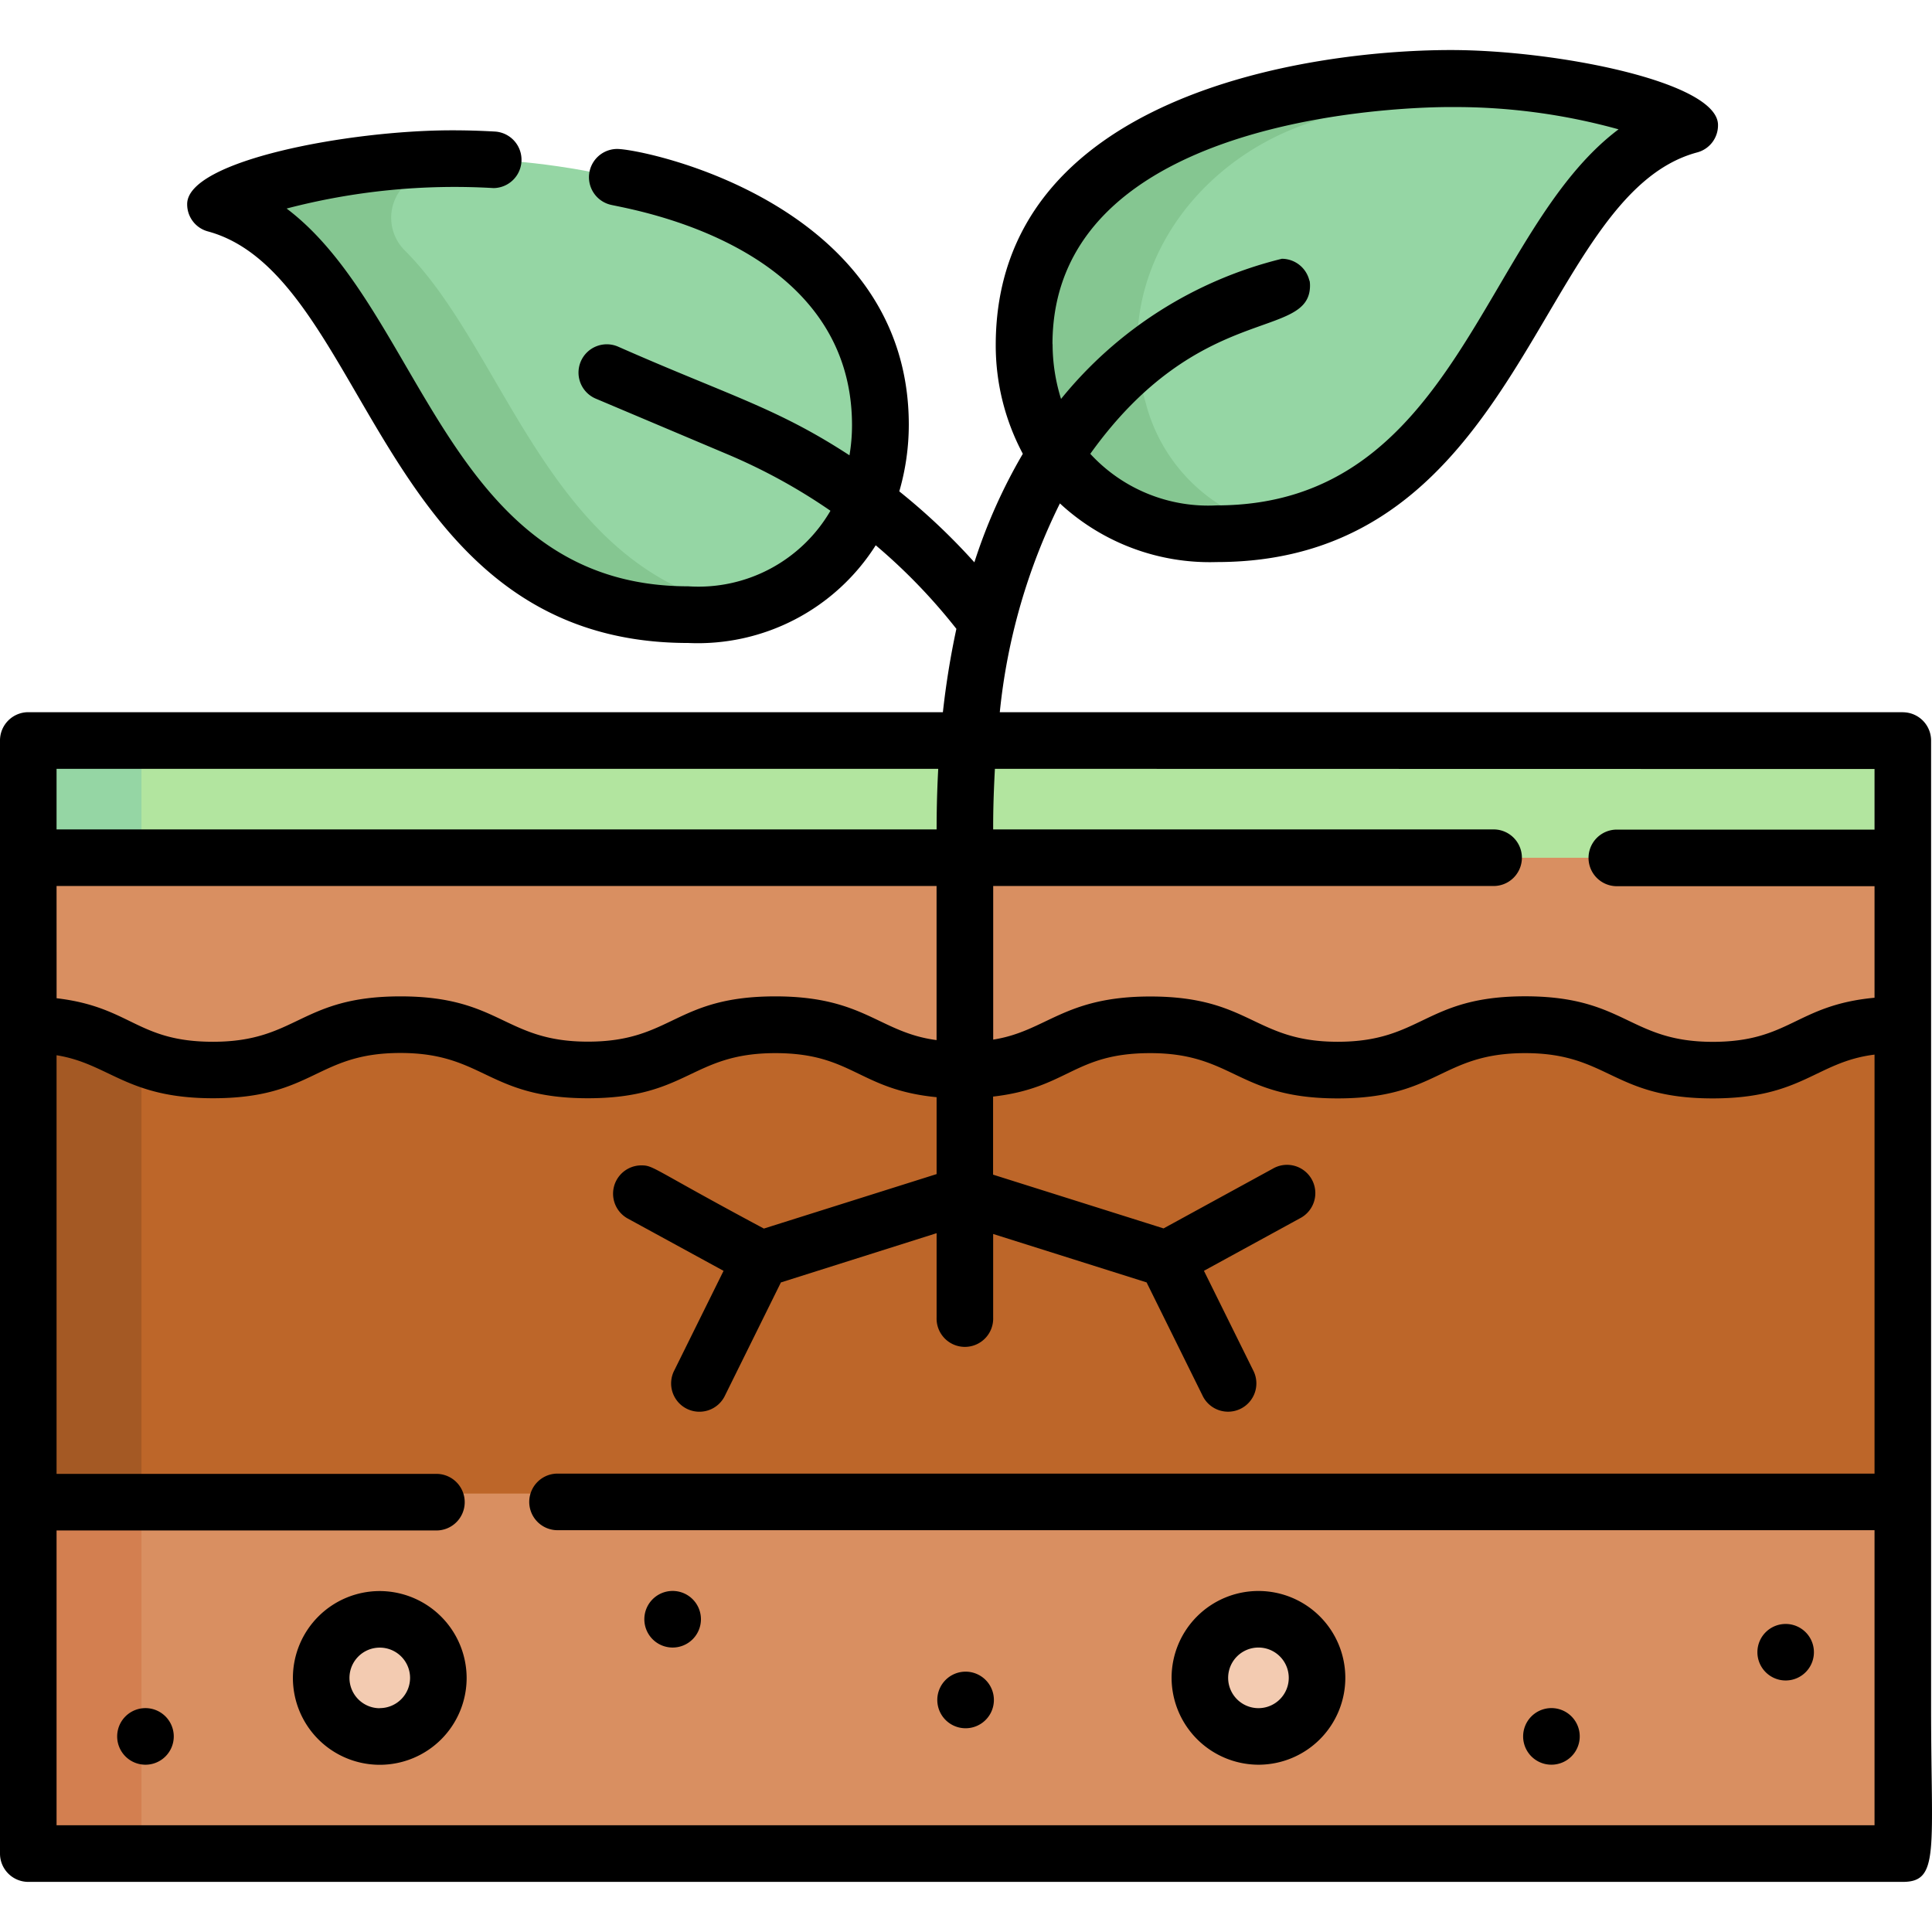 <svg xmlns="http://www.w3.org/2000/svg" xmlns:xlink="http://www.w3.org/1999/xlink" width="51" height="51" viewBox="0 0 51 51">
  <defs>
    <clipPath id="clip-path">
      <rect id="Rectángulo_33929" data-name="Rectángulo 33929" width="51" height="51" transform="translate(854 7613)" fill="#fff" stroke="#707070" stroke-width="1"/>
    </clipPath>
  </defs>
  <g id="Enmascarar_grupo_63" data-name="Enmascarar grupo 63" transform="translate(-854 -7613)" clip-path="url(#clip-path)">
    <g id="tierra_2_" data-name="tierra (2)" transform="translate(854 7613)">
      <g id="Grupo_80994" data-name="Grupo 80994">
        <path id="Trazado_116741" data-name="Trazado 116741" d="M50.23,48.93H.747v-9.5l24.742-2.25,24.742,2.25Z" fill="#d98f61"/>
        <path id="Trazado_116742" data-name="Trazado 116742" d="M26.982,37.312l-1.493-.136L.747,39.427v9.5H3.734v-9.5Z" fill="#d37f50"/>
        <path id="Trazado_116743" data-name="Trazado 116743" d="M50.23,22.642,25.488,24.933.747,22.642V19.549H50.23Z" fill="#b2e59f"/>
        <path id="Trazado_116744" data-name="Trazado 116744" d="M3.734,22.642V19.549H.747v3.093l24.742,2.291,1.493-.138Z" fill="#95d6a4"/>
        <path id="Trazado_116745" data-name="Trazado 116745" d="M.747,39.427V27.05L3.27,25.5l22.219-.571,22.3.571L50.23,27.05V39.427Z" fill="#bd6629"/>
        <path id="Trazado_116746" data-name="Trazado 116746" d="M6.257,25.427,3.27,25.5.747,27.05V39.427H3.734V27.05Z" fill="#a45924"/>
        <path id="Trazado_116747" data-name="Trazado 116747" d="M.747,27.05c2.4.023,2.426,1.194,4.876,1.194,2.474,0,2.474-1.195,4.948-1.195s2.474,1.195,4.948,1.195,2.474-1.195,4.948-1.195,2.474,1.195,4.948,1.195,2.474-1.195,4.948-1.195,2.474,1.195,4.948,1.195,2.474-1.195,4.948-1.195,2.474,1.195,4.949,1.195,2.474-1.195,4.949-1.195h.072V22.642H.747Z" fill="#d98f61"/>
        <circle id="Elipse_4795" data-name="Elipse 4795" cx="1.546" cy="1.546" r="1.546" transform="translate(8.479 42.744)" fill="#f3cbb1"/>
        <circle id="Elipse_4796" data-name="Elipse 4796" cx="1.546" cy="1.546" r="1.546" transform="translate(31.674 42.744)" fill="#f3cbb1"/>
        <g id="Grupo_80993" data-name="Grupo 80993">
          <g id="Grupo_80991" data-name="Grupo 80991">
            <path id="Trazado_116748" data-name="Trazado 116748" d="M34.215,13.8c-3.128.841-6.107-.115-6.973-3.217-.882-3.158,1.147-6.225,4.242-7.308C39.23.562,44.606,3.3,44.606,3.3,40.334,4.453,39.868,12.28,34.215,13.8Z" fill="#95d6a4"/>
          </g>
          <path id="Trazado_116749" data-name="Trazado 116749" d="M30.229,10.583c-.882-3.158,1.147-6.225,4.242-7.308a21.01,21.01,0,0,1,5.3-1.138,20.052,20.052,0,0,0-8.285,1.138c-3.095,1.084-5.123,4.15-4.242,7.308.815,2.921,3.5,3.938,6.426,3.345a4.524,4.524,0,0,1-3.439-3.345Z" fill="#85c691"/>
          <g id="Grupo_80992" data-name="Grupo 80992">
            <path id="Trazado_116750" data-name="Trazado 116750" d="M16.041,15.926c3.124.854,6.108-.09,6.986-3.189.895-3.154-1.122-6.229-4.212-7.325C11.081,2.668,5.693,5.388,5.693,5.388c4.268,1.166,4.7,8.995,10.348,10.538Z" fill="#95d6a4"/>
          </g>
          <path id="Trazado_116751" data-name="Trazado 116751" d="M19.028,15.926c-4.622-1.263-5.751-6.738-8.35-9.322A1.217,1.217,0,0,1,11.3,4.556a17.1,17.1,0,0,1,2.145-.31A15.747,15.747,0,0,0,5.693,5.388c4.268,1.166,4.7,8.995,10.348,10.538a7.235,7.235,0,0,0,3.561.137q-.286-.058-.574-.137Z" fill="#85c691"/>
        </g>
      </g>
      <g id="Grupo_80995" data-name="Grupo 80995">
        <path id="Trazado_116752" data-name="Trazado 116752" d="M50.23,18.8H26.392a16.008,16.008,0,0,1,1.587-5.511,5.817,5.817,0,0,0,4.137,1.548h0c8.129,0,8.446-9.674,12.683-10.813a.739.739,0,0,0,.552-.725c0-1.139-4.277-1.978-7.049-1.978-3.768,0-12.017,1.191-12.017,7.79A6.086,6.086,0,0,0,27,11.979a14.33,14.33,0,0,0-1.279,2.865,16.679,16.679,0,0,0-1.982-1.873,6.327,6.327,0,0,0,.251-1.759c0-5.844-6.994-7.28-7.7-7.28a.747.747,0,0,0-.163,1.475c.624.141,6.364,1.074,6.364,5.819a4.755,4.755,0,0,1-.067.793c-1.928-1.258-3.164-1.571-6.1-2.865a.747.747,0,1,0-.581,1.376L19.222,12a15.154,15.154,0,0,1,2.7,1.483,4.032,4.032,0,0,1-3.756,1.994c-6.357,0-7-7.257-10.6-9.972a17.527,17.527,0,0,1,5.466-.54.747.747,0,0,0,.041-1.492q-.591-.034-1.144-.033c-2.726,0-6.988.8-6.988,1.946a.738.738,0,0,0,.549.723C9.76,7.273,9.973,16.973,18.166,16.973a5.56,5.56,0,0,0,4.951-2.579A15.156,15.156,0,0,1,25.246,16.6a21.833,21.833,0,0,0-.356,2.2H.747A.747.747,0,0,0,0,19.549C0,34.516,0,48.93,0,48.93a.747.747,0,0,0,.747.747H50.23c.978,0,.746-.841.746-4.606V19.549a.747.747,0,0,0-.747-.747ZM27.783,9.084c0-6.376,10.4-6.258,10.543-6.258a16.163,16.163,0,0,1,4.4.588c-3.6,2.7-4.273,9.927-10.611,9.927a4.231,4.231,0,0,1-3.334-1.361c2.895-4.046,5.8-2.983,5.8-4.444,0-.085-.013-.142-.016-.126a.749.749,0,0,0-.727-.579,10.817,10.817,0,0,0-5.829,3.7,4.848,4.848,0,0,1-.223-1.445ZM49.483,20.3v1.6h-6.83a.747.747,0,0,0,0,1.493h6.83v2.945c-2.073.194-2.234,1.164-4.274,1.164C43,27.5,42.908,26.3,40.26,26.3S37.539,27.5,35.312,27.5c-2.21,0-2.3-1.195-4.948-1.195-2.287,0-2.735.917-4.146,1.138V23.388H39.4a.747.747,0,1,0,0-1.493H26.217c0-.29,0-.732.046-1.6ZM1.493,23.388h23.23v4.068c-1.519-.2-1.906-1.154-4.256-1.154-2.661,0-2.721,1.195-4.948,1.195-2.21,0-2.3-1.195-4.948-1.195S7.85,27.5,5.623,27.5c-2.01,0-2.159-.917-4.129-1.149Zm0-3.093H24.767c-.046.867-.041,1.44-.043,1.6H1.493Zm47.99,27.887H1.493V40.4h10a.747.747,0,1,0,0-1.493h-10V27.856c1.395.224,1.85,1.135,4.129,1.135,2.661,0,2.721-1.195,4.948-1.195,2.21,0,2.3,1.195,4.948,1.195S18.24,27.8,20.468,27.8c2.036,0,2.2.964,4.256,1.163v2.03l-4.56,1.438c-2.981-1.594-2.9-1.668-3.24-1.668a.748.748,0,0,0-.359,1.4L19.1,33.547l-1.3,2.628a.747.747,0,1,0,1.339.662l1.475-2.984,4.11-1.3v2.227a.747.747,0,1,0,1.493,0V32.574l4.05,1.278,1.475,2.984a.747.747,0,1,0,1.339-.662l-1.3-2.628,2.533-1.385a.747.747,0,1,0-.717-1.31l-2.882,1.576-4.5-1.419V28.947C28.2,28.72,28.346,27.8,30.363,27.8c2.21,0,2.3,1.195,4.948,1.195S38.033,27.8,40.26,27.8c2.211,0,2.3,1.195,4.949,1.195,2.373,0,2.723-.962,4.274-1.156V38.9H14.745a.747.747,0,1,0,0,1.493H49.483Z"/>
        <path id="Trazado_116753" data-name="Trazado 116753" d="M3.837,45.09a.747.747,0,1,0,.75.747A.748.748,0,0,0,3.837,45.09Z"/>
        <path id="Trazado_116754" data-name="Trazado 116754" d="M10.025,42a2.293,2.293,0,1,0,2.293,2.293A2.3,2.3,0,0,0,10.025,42Zm0,3.093a.8.8,0,1,1,.8-.8A.8.8,0,0,1,10.025,45.09Z"/>
        <path id="Trazado_116755" data-name="Trazado 116755" d="M33.22,46.584a2.293,2.293,0,1,0-2.293-2.293A2.3,2.3,0,0,0,33.22,46.584Zm0-3.093a.8.8,0,1,1-.8.8A.8.8,0,0,1,33.22,43.491Z"/>
        <path id="Trazado_116756" data-name="Trazado 116756" d="M17.756,43.491a.747.747,0,1,0-.747-.747A.747.747,0,0,0,17.756,43.491Z"/>
        <path id="Trazado_116757" data-name="Trazado 116757" d="M25.342,45.607a.747.747,0,1,0-.585-.585.747.747,0,0,0,.585.585Z"/>
        <path id="Trazado_116758" data-name="Trazado 116758" d="M41.1,46.569a.747.747,0,1,0-.893-.732A.746.746,0,0,0,41.1,46.569Z"/>
        <path id="Trazado_116759" data-name="Trazado 116759" d="M46.991,44.346a.746.746,0,1,0-.6-.732A.747.747,0,0,0,46.991,44.346Z"/>
      </g>
    </g>
  </g>
</svg>
